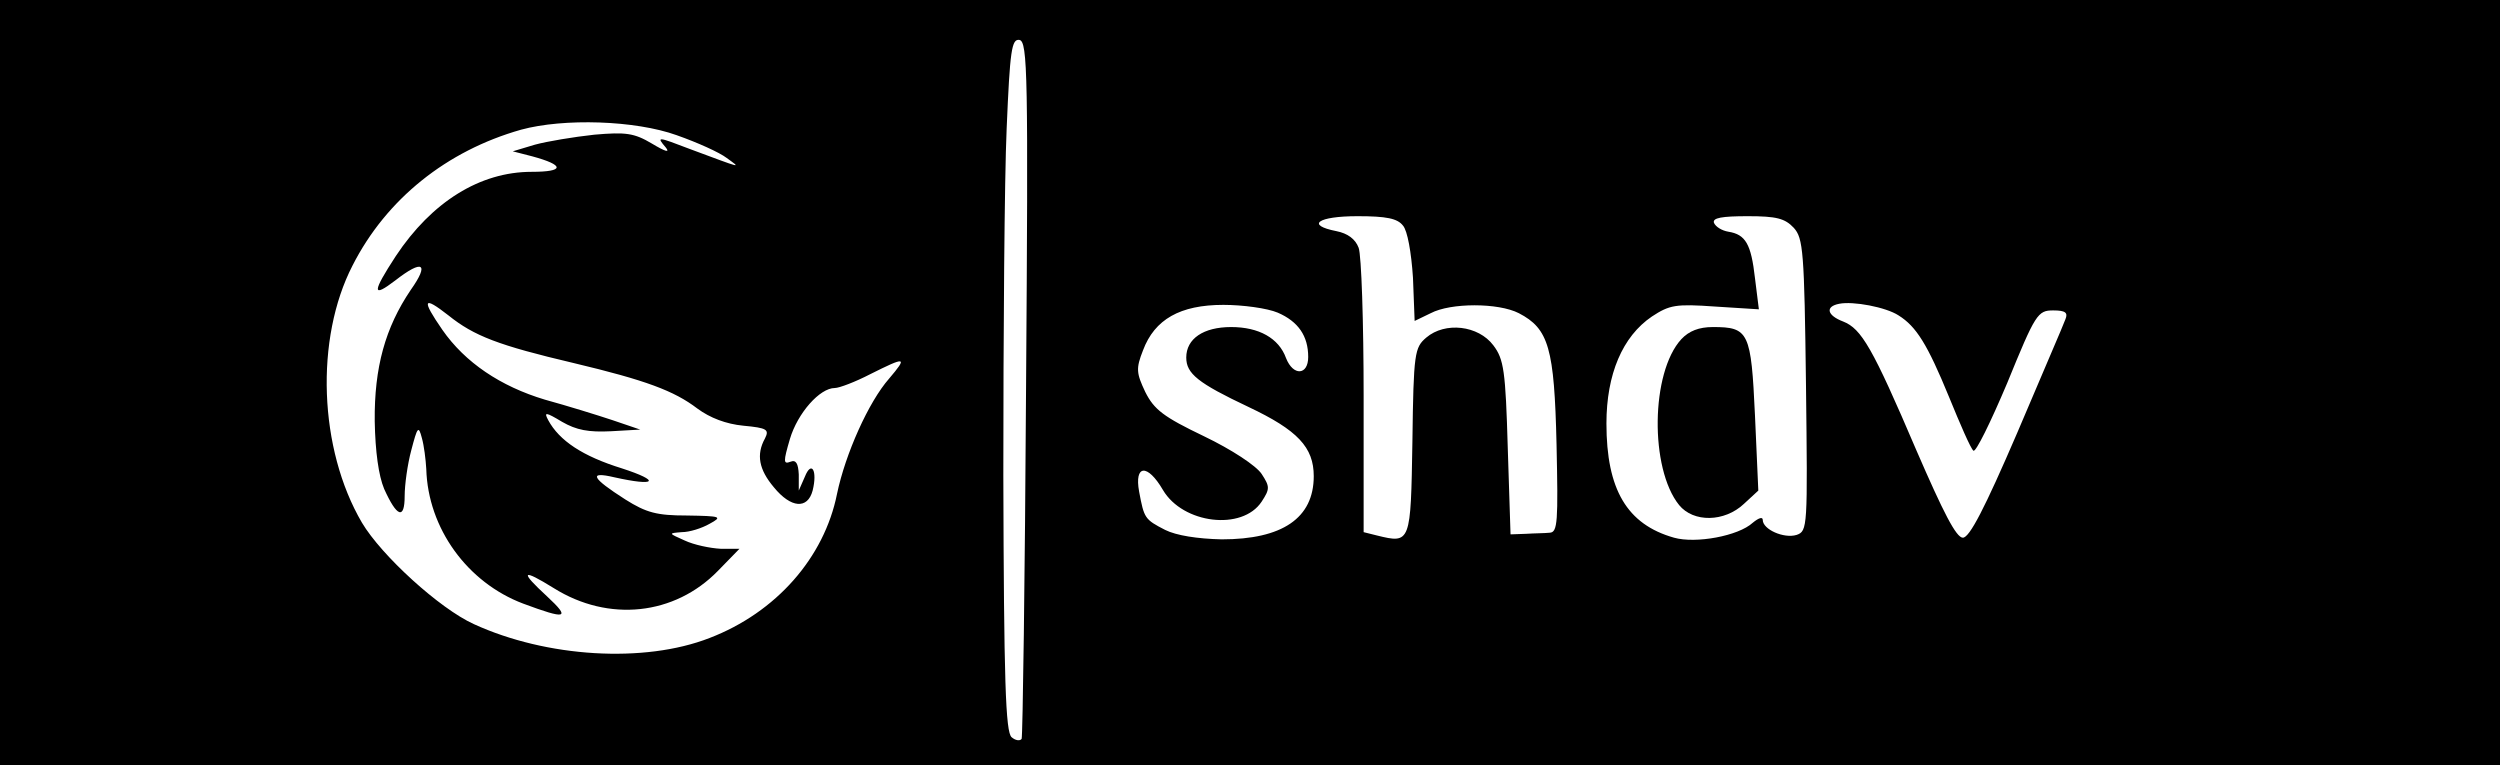 <?xml version="1.0" standalone="no"?>
<!DOCTYPE svg PUBLIC "-//W3C//DTD SVG 20010904//EN"
 "http://www.w3.org/TR/2001/REC-SVG-20010904/DTD/svg10.dtd">
<svg version="1.0" xmlns="http://www.w3.org/2000/svg"
 width="451pt" height="138pt" viewBox="0 0 451 138"
 preserveAspectRatio="xMidYMid meet">

<g transform="translate(0,138) scale(0.1,-0.1)"
fill="#000000" stroke="none">
<path d="M0 690 l0 -690 2255 0 2255 0 0 690 0 690 -2255 0 -2255 0 0 -690z
m1851 -10 c-2 -344 -6 -629 -8 -633 -3 -4 -11 -3 -18 3 -11 9 -14 102 -15 473
0 254 2 535 6 625 6 142 9 162 23 160 15 -3 16 -62 12 -628z m-630 456 c37
-13 77 -31 90 -41 26 -19 31 -20 -66 16 -60 23 -61 23 -44 3 8 -10 0 -8 -25 7
-32 19 -47 21 -104 16 -37 -4 -85 -12 -107 -18 l-40 -12 35 -9 c59 -16 59 -28
-1 -28 -93 0 -180 -54 -245 -152 -43 -66 -43 -76 -1 -44 50 39 62 31 28 -17
-46 -68 -66 -140 -65 -237 1 -55 7 -98 17 -122 23 -51 37 -56 37 -13 0 20 5
57 12 83 11 42 13 45 19 22 4 -14 7 -39 8 -56 3 -107 74 -205 175 -243 78 -29
86 -27 43 13 -50 46 -46 51 12 15 99 -62 218 -49 296 31 l39 40 -34 0 c-19 1
-48 7 -65 15 -29 13 -30 13 -5 15 14 0 36 7 50 15 24 13 21 14 -41 15 -54 0
-73 5 -111 29 -61 39 -67 51 -20 40 76 -17 85 -7 14 16 -71 22 -113 50 -133
87 -8 15 -5 15 25 -3 26 -15 48 -19 88 -17 l53 3 -50 17 c-27 9 -82 26 -122
37 -80 24 -144 67 -185 126 -38 55 -35 62 11 26 46 -37 90 -54 226 -86 130
-31 181 -50 223 -82 23 -17 52 -28 83 -31 43 -4 47 -7 39 -23 -16 -29 -11 -56
16 -88 31 -38 61 -40 70 -6 9 36 -2 55 -14 25 l-11 -25 0 29 c-1 20 -5 27 -15
23 -13 -5 -13 0 -1 41 14 47 54 92 81 92 8 0 37 11 64 25 64 32 68 32 34 -8
-37 -42 -79 -136 -94 -208 -23 -115 -110 -214 -230 -260 -118 -46 -294 -35
-425 25 -62 28 -167 124 -202 183 -78 133 -85 332 -17 464 61 120 170 207 304
245 77 21 206 17 281 -10z m1310 -163 c8 -9 15 -48 18 -94 l3 -78 29 14 c36
19 122 19 159 0 54 -28 64 -63 68 -237 3 -139 2 -158 -12 -159 -9 -1 -28 -1
-43 -2 l-28 -1 -5 156 c-4 139 -7 160 -26 185 -27 36 -87 43 -121 14 -21 -18
-23 -27 -25 -187 -3 -184 -3 -185 -64 -170 l-24 6 0 245 c0 134 -4 255 -9 268
-6 16 -20 26 -40 30 -56 11 -34 27 38 27 52 0 72 -4 82 -17z m705 -4 c17 -19
19 -42 22 -284 3 -257 3 -263 -17 -270 -23 -7 -61 10 -61 27 0 6 -7 4 -18 -5
-26 -24 -103 -38 -142 -27 -85 24 -122 87 -122 206 0 89 29 157 82 193 32 21
43 23 114 18 l79 -5 -7 56 c-7 62 -17 79 -48 84 -12 2 -23 9 -26 16 -3 9 14
12 61 12 52 0 67 -4 83 -21z m189 -158 c32 -20 52 -52 91 -147 20 -49 39 -93
44 -97 4 -4 31 51 61 122 51 125 55 131 83 131 22 0 27 -4 22 -16 -3 -9 -43
-101 -87 -205 -59 -137 -86 -189 -98 -189 -12 0 -35 45 -84 158 -79 185 -99
219 -132 232 -29 11 -33 27 -7 32 25 5 84 -6 107 -21z m-1120 5 c37 -16 55
-42 55 -80 0 -33 -27 -35 -40 -2 -13 36 -49 56 -99 56 -50 0 -81 -21 -81 -55
0 -29 21 -46 112 -89 89 -42 118 -73 118 -125 0 -76 -57 -114 -166 -114 -44 1
-82 7 -102 17 -37 19 -38 21 -47 69 -9 49 15 51 43 3 36 -61 143 -74 178 -21
15 23 15 27 0 50 -10 15 -54 44 -104 68 -73 35 -90 48 -106 80 -16 34 -17 42
-4 75 21 56 67 82 145 82 35 0 79 -6 98 -14z"/>
<path d="M3033 768 c-55 -60 -57 -233 -4 -299 26 -32 82 -31 117 2 l26 24 -6
135 c-7 151 -11 160 -76 160 -25 0 -43 -7 -57 -22z"/>
</g>
</svg>
